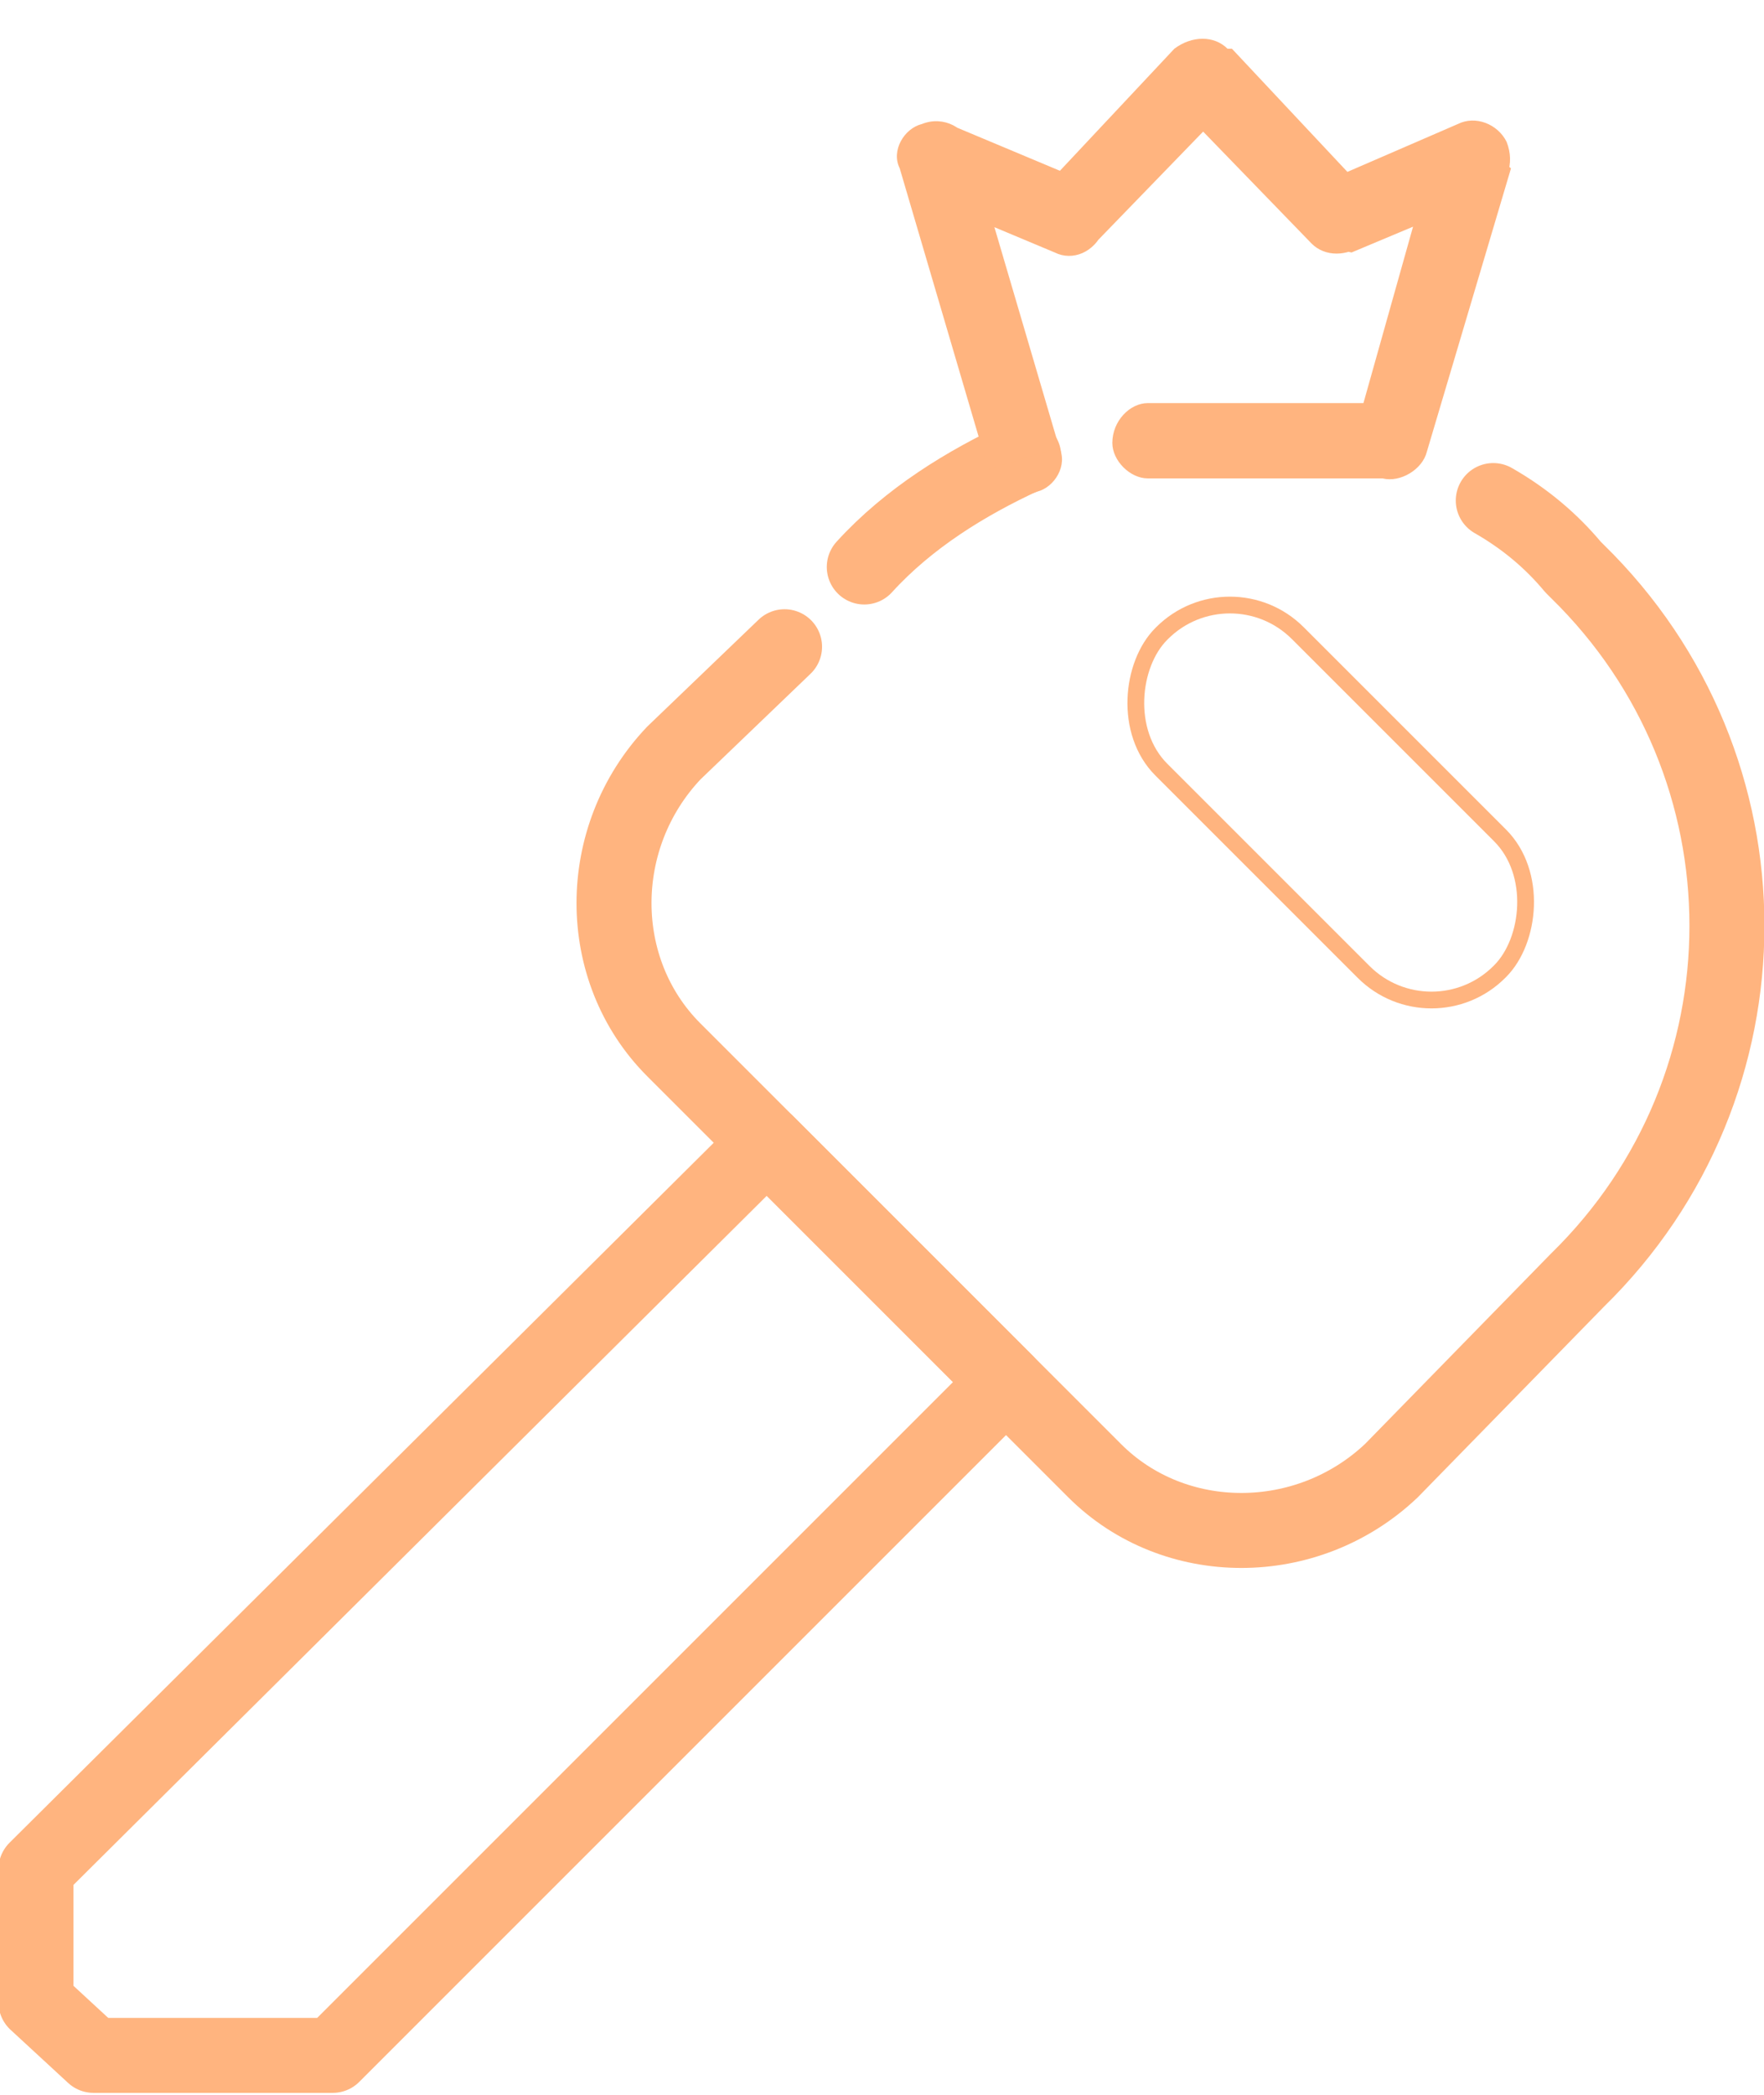 <?xml version="1.0" encoding="UTF-8"?>
<!DOCTYPE svg PUBLIC "-//W3C//DTD SVG 1.0//EN" "http://www.w3.org/TR/2001/REC-SVG-20010904/DTD/svg10.dtd">
<!-- Creator: CorelDRAW X7 -->
<svg xmlns="http://www.w3.org/2000/svg" xml:space="preserve" width="3.979mm" height="4.726mm" version="1.0" style="shape-rendering:geometricPrecision; text-rendering:geometricPrecision; image-rendering:optimizeQuality; fill-rule:evenodd; clip-rule:evenodd"
viewBox="0 0 398 473"
 xmlns:xlink="http://www.w3.org/1999/xlink">
 <defs>
  <style type="text/css">
   <![CDATA[
    .str0 {stroke:#FFB47F;stroke-width:16.93;stroke-linecap:round;stroke-linejoin:round}
    .fil0 {fill:none}
    .fil1 {fill:#FFB47F;fill-rule:nonzero}
   ]]>
  </style>
 </defs>
 <g id="Camada_x0020_1">
  <g id="_2756913508368">
   <g>
    <path class="fil0 str0" d="M337 113c7,4 13,9 18,15l1 1c45,44 45,116 0,160l-42 43c-19,18 -49,18 -67,0l-95 -95c-18,-18 -18,-48 0,-67l25 -24m18 -18c10,-11 23,-19 36,-25"/>
    <path class="fil0 str0" d="M173 258l54 54 -152 152 -54 0 -13 -12 0 -30 165 -164z"/>
    <rect class="fil0 str0" transform="matrix(0.158 0.158 -0.158 0.158 277.547 127.609)" width="483" height="195" rx="97" ry="97"/>
   </g>
   <g>
    <path class="fil1" d="M239 101c2,4 -1,9 -5,10 -5,2 -10,-1 -11,-5l16 -5zm-20 -68l20 68 -16 5 -20 -68 11 -10 5 5zm-16 5c-2,-4 1,-9 5,-10 5,-2 10,1 11,5l-16 5zm35 19l-31 -13 7 -16 31 13 2 14 -9 2zm7 -16c4,2 6,7 4,11 -2,5 -7,7 -11,5l7 -16zm33 -18l-31 32 -12 -12 30 -32 13 0 0 12zm-13 -12c4,-3 9,-3 12,0 4,3 4,8 1,12l-13 -12zm31 44l-31 -32 13 -12 30 32 -3 14 -9 -2zm12 -12c3,4 3,9 0,12 -4,3 -9,3 -12,0l12 -12zm28 1l-31 13 -6 -16 30 -13 12 10 -5 6zm-7 -16c4,-2 9,0 11,4 2,5 0,10 -4,12l-7 -16zm-23 69l18 -64 17 5 -19 64 -8 6 -8 -11zm16 5c-1,4 -6,7 -10,6 -5,-2 -7,-6 -6,-11l16 5zm-63 -11l55 0 0 17 -55 0 0 -17zm0 17c-4,0 -8,-4 -8,-8 0,-5 4,-9 8,-9l0 17z"/>
   </g>
  </g>
 </g>
</svg>
